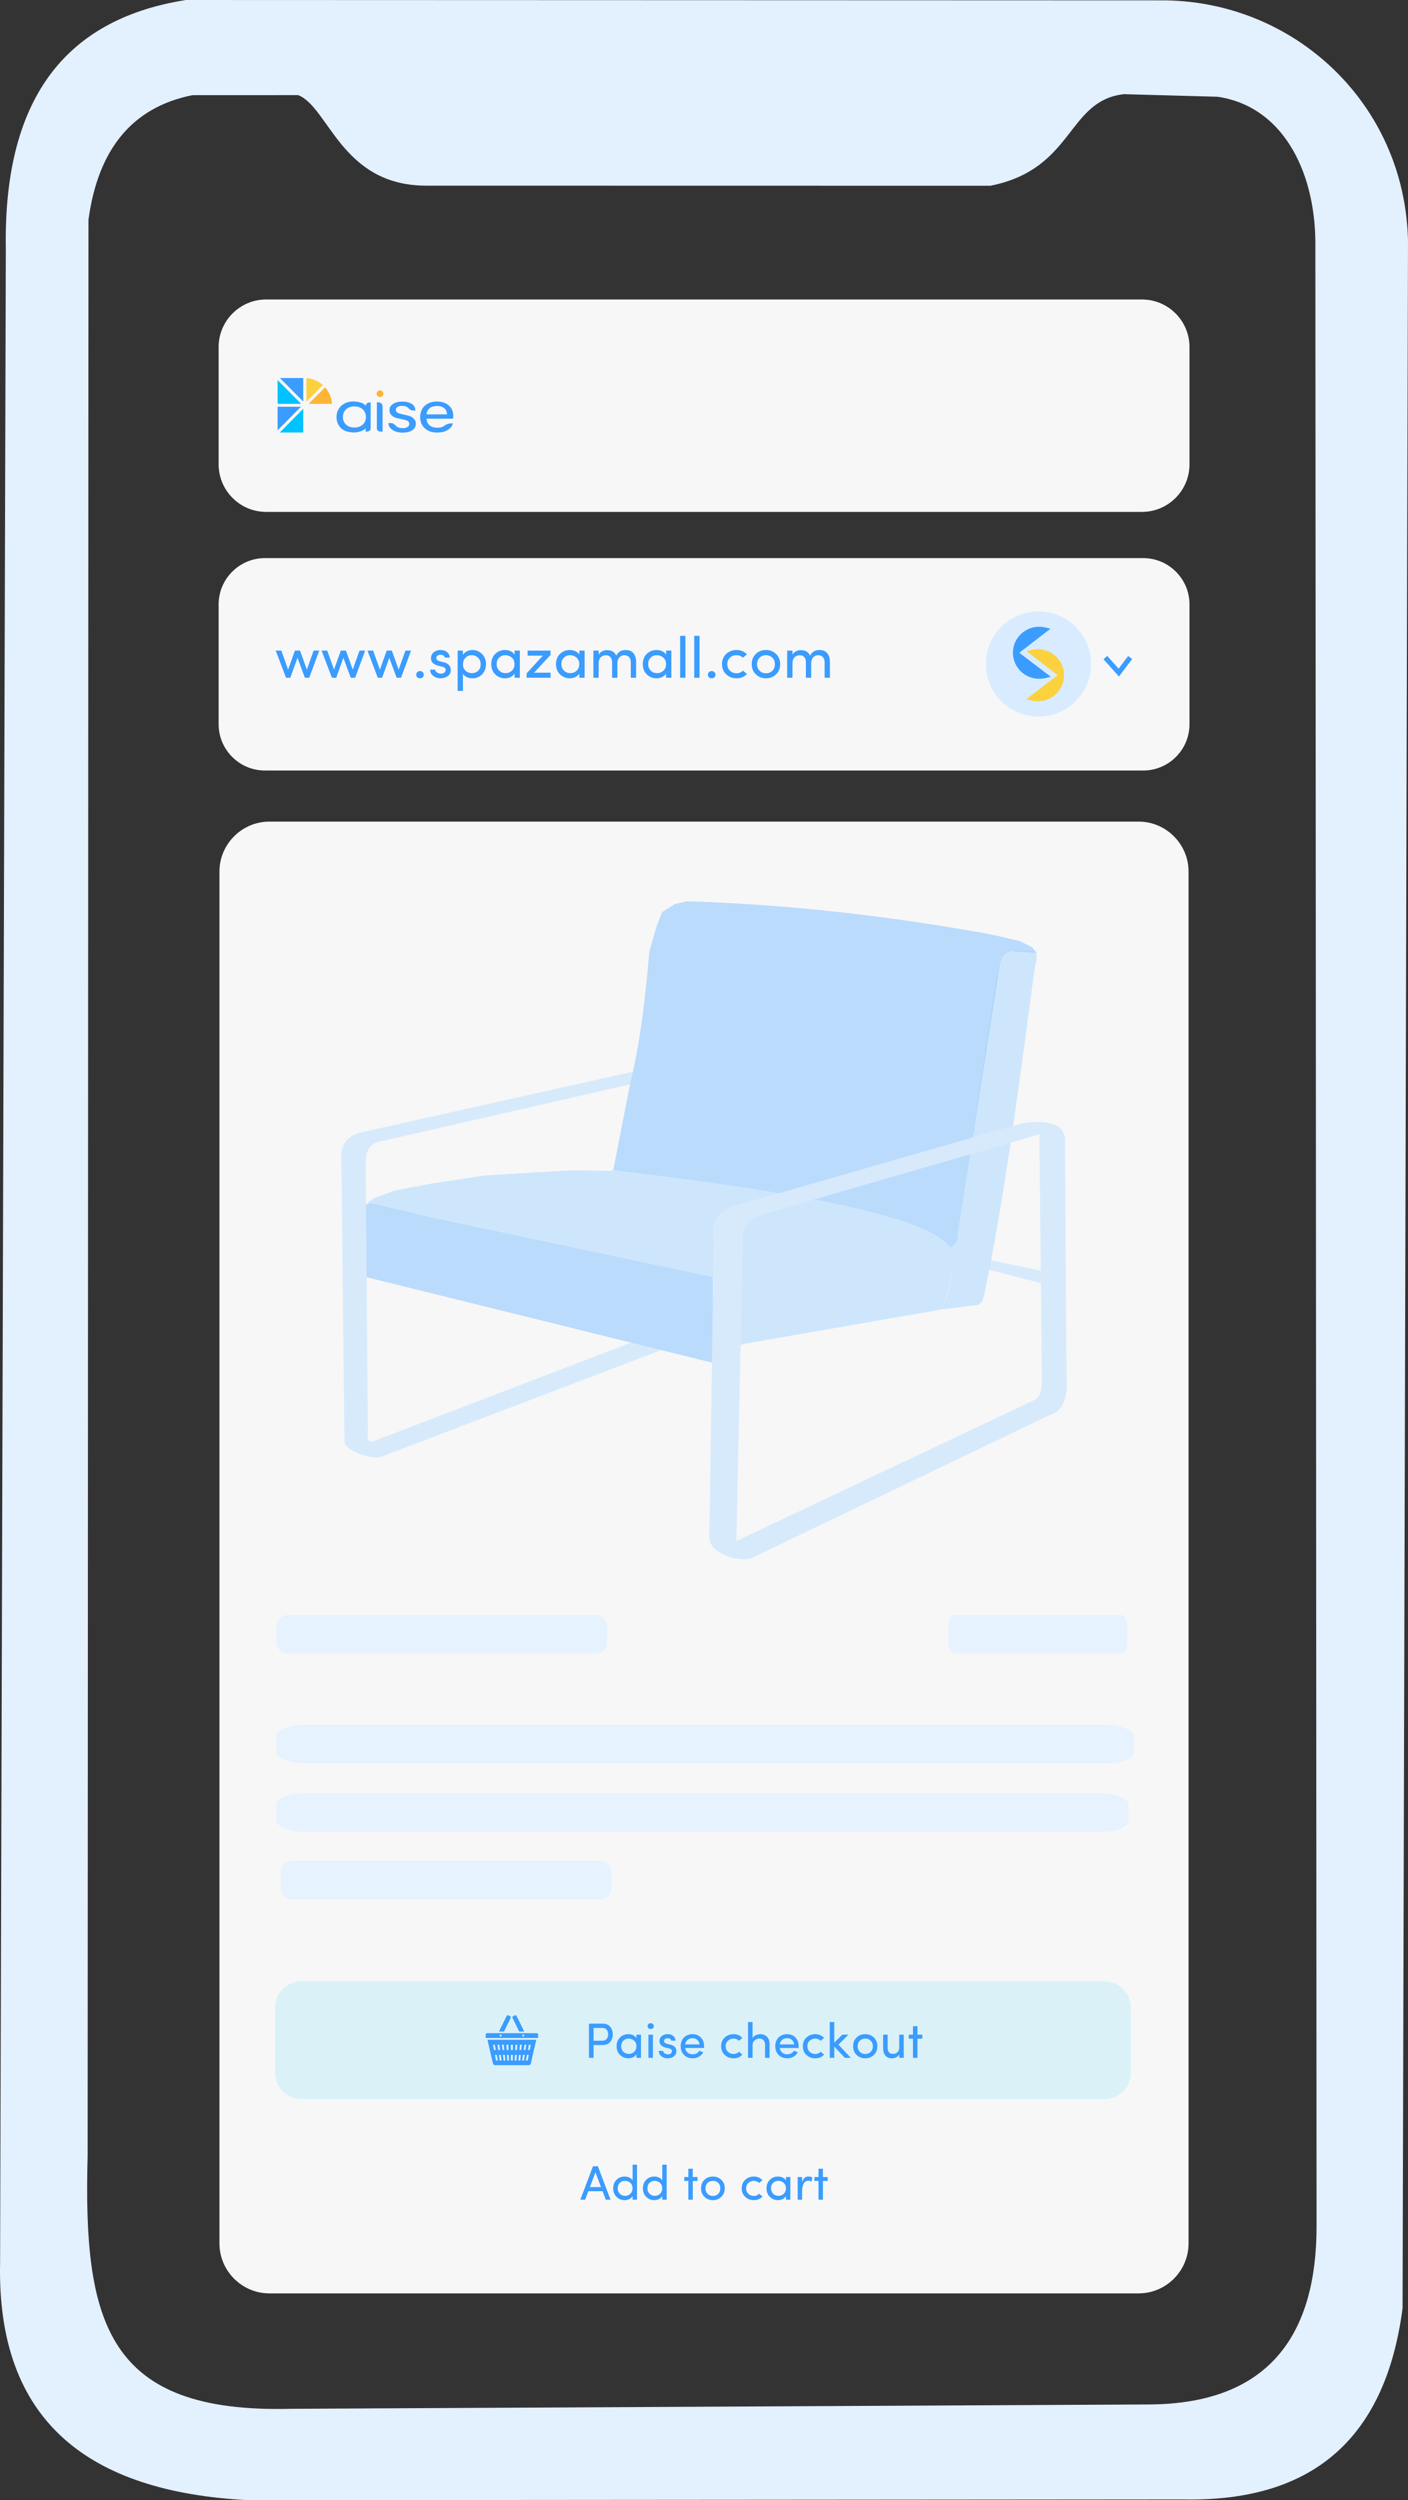 <?xml version="1.0" encoding="UTF-8"?>
<!DOCTYPE svg PUBLIC "-//W3C//DTD SVG 1.1//EN" "http://www.w3.org/Graphics/SVG/1.1/DTD/svg11.dtd">
<!-- Creator: CorelDRAW 2018 (64-Bit Evaluation Version) -->
<svg xmlns="http://www.w3.org/2000/svg" xml:space="preserve" width="112.679mm" height="200mm" version="1.1" style="shape-rendering:geometricPrecision; text-rendering:geometricPrecision; image-rendering:optimizeQuality; fill-rule:evenodd; clip-rule:evenodd"
viewBox="0 0 9391.21 16668.9"
 xmlns:xlink="http://www.w3.org/1999/xlink">
 <rect x="0" y="0" width="9391.21" height="16668.9" fill="#333333" stroke="none"/>
 <defs>
  <style type="text/css">
   <![CDATA[
    .fil12 {fill:#00C2FF}
    .fil7 {fill:#3B9CFF}
    .fil19 {fill:#E6F2FE}
    .fil9 {fill:#FBD13E}
    .fil13 {fill:#FEB434}
    .fil8 {fill:#3B9CFF;fill-rule:nonzero}
    .fil6 {fill:#3B9CFF;fill-rule:nonzero}
    .fil10 {fill:#FBD13E;fill-rule:nonzero}
    .fil11 {fill:#FEB434;fill-rule:nonzero}
    .fil17 {fill:#38D0FF;fill-opacity:0.149}
    .fil0 {fill:none; opacity: 0.96}
    .fil5 {fill:white;fill-opacity:0.96}
    .fil1 {fill:white;fill-opacity:0.96}
    .fil16 {fill:#95C9FF;fill-opacity:0.62}
    .fil15 {fill:#B4DCFF;fill-opacity:0.62}
    .fil14 {fill:#C4E1FF;fill-opacity:0.62}
    .fil2 {fill:#E5F2FF;fill-opacity:0.99}
    .fil18 {fill:#3B9CFF}
    .fil3 {fill:#D9ECFF}
    .fil4 {fill:#3B9CFF;fill-rule:nonzero}
   ]]>
  </style>
 </defs>
 <g id="Layer_x0020_1">
  <path class="fil0" d="M1905.69 862.02c-886.59,-52.69 -1030.17,220.2 -1061.78,893.69l6.79 12664.69c-10.22,875.79 213.92,1275.7 853.69,1323.19l5631.41 13.7c914.16,66.7 1232.56,-448.33 1210.41,-1295.78l0 -12614.93c-11.67,-795.54 -297.14,-1026.82 -1038.61,-1021.53l-645.52 634.78 -4277.25 17.43 -679.15 -615.23z"/>
  <path class="fil1" d="M1774.58 1996.7l5842.86 0c173.98,0 316.32,142.33 316.32,316.32l0 783.4c0,173.99 -142.34,316.32 -316.32,316.32l-5842.86 0c-173.98,0 -316.32,-142.33 -316.32,-316.32l0 -783.4c0,-173.99 142.34,-316.32 316.32,-316.32z"/>
  <path class="fil2" d="M7665.42 16030.47l-5726.1 29.08c-1224.45,30.51 -1385.1,-568.98 -1354.81,-1685.53l5.68 -12909.7c63.27,-464.28 287.42,-748.8 693.63,-829.87l705.09 -0.32c205.39,81.21 288.36,605.16 856.58,603.64l3760.84 0.68c561.13,-112.67 507.16,-566.89 889.95,-610.66l624.38 17.25c424.27,60.62 647.02,479.83 652.65,961.53l7.98 13235.66c0.43,716.13 -310.69,1184.15 -1115.87,1188.23zm-6425.54 -16030.47c-769.61,121.65 -1218.17,617.98 -1201.07,1657.45l-38.14 13425.6c-23.73,1062.29 592.56,1532.1 1658.21,1585.85l6230.44 -5.24c833.78,17.64 1348.03,-374.3 1465.68,-1274.53l36.2 -13783.02c-19,-920.17 -767.71,-1608.96 -1650.26,-1603.74l-6501.07 -2.38z"/>
  <path class="fil1" d="M1766.4 3720.96l5859.2 0c169.49,0 308.15,138.66 308.15,308.15l0 799.74c0,169.49 -138.66,308.15 -308.15,308.15l-5859.2 0c-169.48,0 -308.14,-138.66 -308.14,-308.15l0 -799.74c0,-169.49 138.66,-308.15 308.14,-308.15z"/>
  <path class="fil3" d="M6926.58 4075.89c193.79,0 350.89,157.1 350.89,350.89 0,193.78 -157.1,350.88 -350.89,350.88 -193.78,0 -350.88,-157.1 -350.88,-350.88 0,-193.79 157.1,-350.89 350.88,-350.89z"/>
  <path class="fil4" d="M2129.6 4337.43l-67.02 181.07 -29.15 0 -49.24 -132.99 -47.69 132.99 -28.76 0 -68.95 -181.07 37.67 0 45.24 126.73 45.5 -126.73 34.05 0 45.43 126.73 45.24 -126.73 37.67 0zm306.13 0l-67.02 181.07 -29.15 0 -49.24 -132.99 -47.7 132.99 -28.76 0 -68.95 -181.07 37.67 0 45.24 126.73 45.51 -126.73 34.05 0 45.43 126.73 45.24 -126.73 37.67 0zm306.12 0l-67.02 181.07 -29.15 0 -49.24 -132.99 -47.69 132.99 -28.76 0 -68.95 -181.07 37.67 0 45.24 126.73 45.5 -126.73 34.05 0 45.43 126.73 45.24 -126.73 37.67 0zm34.32 160.98c0,-6.79 2.45,-12.54 7.37,-17.32 4.91,-4.78 10.78,-7.18 17.77,-7.18 7.04,0 13.05,2.33 18.09,6.98 5.04,4.66 7.56,10.47 7.56,17.52 0,7.04 -2.58,12.79 -7.75,17.19 -5.18,4.53 -11.12,6.78 -17.9,6.78 -6.85,0 -12.74,-2.19 -17.77,-6.59 -4.92,-4.65 -7.37,-10.47 -7.37,-17.38zm118.77 -151.61c12.08,-8.85 26.7,-13.24 43.88,-13.24 17.13,0 31.35,4.39 42.52,13.18 11.25,8.79 17.64,21.33 19.14,37.61l-33.67 0c-1.03,-5.88 -4.13,-10.6 -9.31,-14.15 -5.68,-3.49 -11.95,-5.23 -18.94,-5.23 -6.91,0 -12.79,1.48 -17.58,4.46 -5.17,2.33 -8.4,6.4 -9.82,12.08 -1.36,5.68 -1.17,10.21 0.58,13.57 2.91,5.82 10.02,10.34 21.33,13.57l26.7 6.53c31.34,7.68 46.98,25.33 46.98,52.92 0,16.35 -6.79,29.54 -20.43,39.68 -13.76,9.76 -29.85,14.6 -48.27,14.6 -18.48,0 -34.5,-5.3 -48.14,-15.96 -13.64,-10.6 -20.55,-24.69 -20.81,-42.33l33.35 0c1.48,9.38 6.27,16.29 14.41,20.68 7.88,4.98 16.42,7.18 25.6,6.66 9.18,-0.52 16.29,-2.98 21.32,-7.37 5.04,-4.46 7.88,-9.82 8.53,-16.15 0.52,-6.33 -1.43,-11.38 -5.88,-15.19 -4.39,-3.82 -10.47,-6.59 -18.16,-8.34l-24.81 -5.75c-17.51,-4.72 -30.44,-11.63 -38.71,-20.87 -7.94,-9.57 -11.24,-21.52 -9.82,-35.93 1.36,-14.41 8.08,-26.05 20.03,-35.03zm210.04 37.87c-11.18,11.11 -16.8,25.91 -16.8,44.46 0,18.49 5.94,32.9 17.77,43.24 11.89,10.33 25.91,15.51 42.2,15.51 16.29,0 30.18,-5.43 41.62,-16.29 10.86,-10.79 16.29,-25.01 16.29,-42.66 0,-17.64 -5.68,-32.18 -17.06,-43.49 -11.44,-11.31 -25.53,-17.06 -42.14,-17.19 -16.67,-0.13 -30.63,5.37 -41.87,16.42zm-52.47 -47.24l35.28 0 0 28.5c5.95,-10.14 14.54,-17.96 25.92,-23.39 11.11,-6.01 23.52,-8.98 37.29,-8.98 25.26,0 46.66,8.78 64.1,26.43 17.52,17.44 26.24,40.2 26.24,68.18 0,27.99 -8.66,50.67 -26.04,68.12 -17.32,17.38 -38.78,26.1 -64.3,26.1 -13.77,0 -26.37,-2.71 -37.87,-8.14 -11.44,-5.43 -19.9,-13.05 -25.34,-22.74l0 115.03 -35.28 0 0 -269.09zm361.7 134.16c11.63,-10.86 17.45,-25.46 17.45,-43.88 0,-18.42 -6.08,-32.96 -18.16,-43.56 -12.15,-10.6 -26.43,-15.96 -42.85,-16.09 -16.48,0 -30.25,5.49 -41.36,16.48 -11.12,10.86 -16.68,25.08 -16.68,42.78 0,17.64 5.69,32.19 17.06,43.5 11.38,11.37 25.4,17.06 42.07,17.06 16.67,0 30.83,-5.43 42.46,-16.29zm53.12 46.91l-35.29 0 0 -27.79c-5.68,9.5 -14.28,17.13 -25.79,22.94 -11.5,5.82 -24.04,8.73 -37.74,8.73 -25.07,0 -46.85,-8.78 -65.27,-26.36 -17.77,-17.52 -26.69,-40.26 -26.69,-68.12 0,-27.92 8.78,-50.6 26.3,-67.98 17.58,-17.44 39.49,-26.24 65.73,-26.36 13.12,0 25.79,2.71 37.87,8.14 11.88,5.94 20.42,13.57 25.59,22.94l0 -27.2 35.29 0 0 181.07zm51.57 -181.07l153.16 0 0 29.01 -109.8 118.32 109.8 0 0 33.74 -159.43 0 0 -29.21 107.73 -118.13 -101.46 0 0 -33.73zm327.19 134.16c11.63,-10.86 17.45,-25.46 17.45,-43.88 0,-18.42 -6.08,-32.96 -18.16,-43.56 -12.15,-10.6 -26.43,-15.96 -42.85,-16.09 -16.48,0 -30.25,5.49 -41.36,16.48 -11.12,10.86 -16.68,25.08 -16.68,42.78 0,17.64 5.69,32.19 17.06,43.5 11.38,11.37 25.4,17.06 42.07,17.06 16.67,0 30.83,-5.43 42.46,-16.29zm53.12 46.91l-35.29 0 0 -27.79c-5.68,9.5 -14.28,17.13 -25.79,22.94 -11.5,5.82 -24.04,8.73 -37.74,8.73 -25.07,0 -46.85,-8.78 -65.27,-26.36 -17.77,-17.52 -26.69,-40.26 -26.69,-68.12 0,-27.92 8.78,-50.6 26.3,-67.98 17.58,-17.44 39.49,-26.24 65.73,-26.36 13.12,0 25.79,2.71 37.87,8.14 11.88,5.94 20.42,13.57 25.59,22.94l0 -27.2 35.29 0 0 181.07zm218.62 -97.39l0 97.39 -35.29 0 0 -102.5c0,-14.99 -3.62,-26.55 -10.79,-34.76 -6.91,-8.53 -17.06,-12.79 -30.3,-12.79 -13.12,0 -24.49,4.46 -34.06,13.38 -9.63,8.92 -14.41,22.04 -14.41,39.29l0 97.39 -35.28 0 0 -181.07 35.28 0 0 27.53c4.2,-8.66 11.05,-15.77 20.69,-21.26 10.08,-5.49 19.25,-8.47 27.46,-8.98 34.83,-2.13 57.9,10.08 69.15,36.58 12.6,-25.14 33.4,-37.74 62.55,-37.74 22.69,0 39.94,6.98 51.7,21 12.08,13.76 18.16,33.54 18.16,59.26l0 104.69 -35.28 0 0 -102.11c0,-14.74 -3.68,-26.43 -10.99,-35.15 -7.88,-8.53 -18.54,-12.86 -31.92,-12.99 -13.31,-0.13 -24.43,4.66 -33.21,14.35 -8.86,9.69 -13.32,22.49 -13.44,38.51zm307.02 50.47c11.63,-10.86 17.45,-25.46 17.45,-43.88 0,-18.42 -6.08,-32.96 -18.16,-43.56 -12.15,-10.6 -26.43,-15.96 -42.85,-16.09 -16.48,0 -30.25,5.49 -41.36,16.48 -11.12,10.86 -16.68,25.08 -16.68,42.78 0,17.64 5.69,32.19 17.06,43.5 11.38,11.37 25.4,17.06 42.07,17.06 16.67,0 30.83,-5.43 42.46,-16.29zm53.12 46.91l-35.29 0 0 -27.79c-5.68,9.5 -14.28,17.13 -25.79,22.94 -11.5,5.82 -24.04,8.73 -37.74,8.73 -25.07,0 -46.85,-8.78 -65.27,-26.36 -17.77,-17.52 -26.69,-40.26 -26.69,-68.12 0,-27.92 8.78,-50.6 26.3,-67.98 17.58,-17.44 39.49,-26.24 65.73,-26.36 13.12,0 25.79,2.71 37.87,8.14 11.88,5.94 20.42,13.57 25.59,22.94l0 -27.2 35.29 0 0 181.07zm58.48 0l0 -279.56 35.28 0 0 279.56 -35.28 0zm94.1 0l0 -279.56 35.28 0 0 279.56 -35.28 0zm91 -20.09c0,-6.79 2.45,-12.54 7.37,-17.32 4.91,-4.78 10.78,-7.18 17.77,-7.18 7.04,0 13.05,2.33 18.09,6.98 5.04,4.66 7.56,10.47 7.56,17.52 0,7.04 -2.58,12.79 -7.75,17.19 -5.18,4.53 -11.12,6.78 -17.9,6.78 -6.85,0 -12.74,-2.19 -17.77,-6.59 -4.92,-4.65 -7.37,-10.47 -7.37,-17.38zm191.48 -164.86c27.91,0 50.79,9.75 68.69,29.2l-26.89 22.36c-11.31,-11.38 -25.52,-17.06 -42.58,-17.06 -17,0 -31.48,5.49 -43.36,16.54 -11.96,10.86 -17.97,25.27 -17.97,43.3 0,17.97 6.08,32.57 18.16,43.81 12.15,11.31 26.63,16.94 43.56,16.94 17.06,0 31.15,-5.95 42.2,-17.84l27.27 22.49c-18.03,19.39 -40.84,29.08 -68.3,29.08 -27.54,0 -50.8,-8.73 -69.8,-26.17 -18.93,-17.71 -28.36,-40.46 -28.36,-68.31 0,-27.85 9.3,-50.53 27.85,-67.98 18.62,-17.44 41.75,-26.24 69.54,-26.36zm238.32 138.35c11.31,-11.11 17,-25.72 17,-43.81 0,-18.15 -5.69,-32.63 -17,-43.49 -11.3,-10.92 -25.4,-16.41 -42.26,-16.54 -16.8,0 -30.95,5.43 -42.39,16.35 -11.57,10.98 -17.39,25.46 -17.39,43.49 0,17.97 5.68,32.57 16.99,43.81 11.31,11.31 25.46,16.94 42.46,16.94 17.06,0 31.28,-5.56 42.58,-16.74zm-42.39 50.47c-26.37,0 -48.72,-8.73 -67.21,-26.17 -18.49,-17.45 -27.72,-40.2 -27.72,-68.31 0,-28.11 9.11,-50.92 27.27,-68.37 18.15,-17.45 40.58,-26.11 67.33,-25.98 26.89,0 49.37,8.72 67.53,26.17 18.29,17.58 27.46,40.32 27.46,68.18 0,27.85 -9.18,50.54 -27.53,68.12 -18.35,17.58 -40.78,26.36 -67.14,26.36zm301.6 -101.26l0 97.39 -35.29 0 0 -102.5c0,-14.99 -3.62,-26.55 -10.79,-34.76 -6.91,-8.53 -17.06,-12.79 -30.3,-12.79 -13.12,0 -24.49,4.46 -34.06,13.38 -9.63,8.92 -14.41,22.04 -14.41,39.29l0 97.39 -35.28 0 0 -181.07 35.28 0 0 27.53c4.2,-8.66 11.05,-15.77 20.69,-21.26 10.08,-5.49 19.25,-8.47 27.46,-8.98 34.83,-2.13 57.9,10.08 69.15,36.58 12.6,-25.14 33.4,-37.74 62.55,-37.74 22.69,0 39.94,6.98 51.7,21 12.08,13.76 18.16,33.54 18.16,59.26l0 104.69 -35.28 0 0 -102.11c0,-14.74 -3.68,-26.43 -10.99,-35.15 -7.88,-8.53 -18.54,-12.86 -31.92,-12.99 -13.31,-0.13 -24.43,4.66 -33.21,14.35 -8.86,9.69 -13.32,22.49 -13.44,38.51z"/>
  <path class="fil5" d="M1796.87 5477.62l5797.45 0c183.27,0 333.21,149.95 333.21,333.2l0 9146c0,183.26 -149.95,333.19 -333.21,333.19l-5797.45 0c-183.24,0 -333.19,-149.93 -333.19,-333.19l0 -9146c0,-183.26 149.95,-333.2 333.19,-333.2z"/>
  <g>
   <path class="fil6" d="M7449.69 4495.16l-89.54 -99.96 24.84 -22.24 89.54 99.96 0.88 21.18 -25.71 1.06zm25.71 -1.06l-12.21 16.14 -13.5 -15.08 25.71 -1.06zm76.02 -100.48l-76.02 100.48 -26.59 -20.12 76.02 -100.48 26.59 20.12z"/>
  </g>
  <g>
   <path class="fil7" d="M6790.27 4351.96l206.79 157.4 -22.19 5.51c-59.67,14.81 -121.81,-1.2 -165.17,-45.2 -31.05,-31.5 -48.23,-73.4 -48.41,-117.62 -0.44,-110.62 105.17,-189.55 211.54,-163.43l22.1 5.43 -204.66 157.9z"/>
   <path id="1" class="fil8" d="M6993.98 4513.41l-206.79 -157.4 6.17 -8.1 206.79 157.4 -1.86 8.99 -4.31 -0.89zm6.17 -8.1l8.45 6.43 -10.31 2.56 1.86 -8.99zm-26.5 4.62l22.19 -5.51 2.45 9.88 -22.19 5.51 -2.45 -9.88zm-167.57 -36.68l7.25 -7.15 0 0 4 3.93 4.09 3.76 4.21 3.61 4.29 3.44 4.38 3.28 4.47 3.12 4.56 2.96 4.64 2.78 4.71 2.64 4.78 2.46 4.86 2.31 4.91 2.13 4.99 1.97 5.03 1.82 5.09 1.63 5.15 1.48 5.19 1.31 5.23 1.14 5.27 0.98 5.3 0.8 5.35 0.63 5.37 0.47 5.4 0.29 5.42 0.13 5.43 -0.05 5.45 -0.22 5.45 -0.4 5.46 -0.56 5.47 -0.73 5.46 -0.92 5.45 -1.08 5.45 -1.27 2.45 9.88 -5.75 1.33 -5.77 1.15 -5.78 0.97 -5.78 0.78 -5.78 0.59 -5.77 0.42 -5.77 0.23 -5.76 0.05 -5.73 -0.13 -5.72 -0.31 -5.68 -0.5 -5.67 -0.67 -5.63 -0.85 -5.6 -1.04 -5.55 -1.21 -5.51 -1.39 -5.47 -1.56 -5.41 -1.75 -5.35 -1.92 -5.29 -2.1 -5.23 -2.27 -5.16 -2.44 -5.08 -2.63 -5.01 -2.79 -4.93 -2.97 -4.84 -3.14 -4.75 -3.32 -4.65 -3.48 -4.56 -3.66 -4.46 -3.83 -4.36 -3.99 -4.23 -4.16 0 0zm-49.87 -121.17l10.18 -0.03 0 0 0.07 4.02 0.16 3.99 0.25 3.99 0.36 3.96 0.44 3.95 0.54 3.92 0.63 3.91 0.73 3.89 0.82 3.85 0.91 3.83 1 3.79 1.09 3.78 1.18 3.74 1.28 3.71 1.36 3.68 1.44 3.65 1.53 3.61 1.63 3.56 1.71 3.53 1.79 3.49 1.88 3.45 1.97 3.4 2.05 3.37 2.13 3.31 2.21 3.27 2.31 3.22 2.38 3.17 2.46 3.11 2.55 3.07 2.62 3.01 2.71 2.95 2.78 2.89 -7.25 7.15 -2.95 -3.08 -2.88 -3.13 -2.78 -3.19 -2.7 -3.25 -2.63 -3.31 -2.53 -3.37 -2.44 -3.42 -2.36 -3.47 -2.27 -3.53 -2.17 -3.57 -2.1 -3.62 -1.99 -3.67 -1.91 -3.71 -1.81 -3.75 -1.73 -3.79 -1.63 -3.84 -1.54 -3.87 -1.44 -3.91 -1.34 -3.94 -1.26 -3.98 -1.16 -4.01 -1.07 -4.04 -0.96 -4.07 -0.87 -4.1 -0.78 -4.13 -0.67 -4.14 -0.58 -4.17 -0.48 -4.2 -0.38 -4.21 -0.27 -4.23 -0.18 -4.24 -0.07 -4.27 0 0zm217.85 -168.39l-2.43 9.88 0 0 -9.68 -2.08 -9.65 -1.5 -9.61 -0.92 -9.54 -0.38 -9.46 0.18 -9.38 0.71 -9.25 1.23 -9.11 1.73 -8.96 2.23 -8.79 2.71 -8.61 3.18 -8.38 3.63 -8.16 4.08 -7.92 4.5 -7.65 4.92 -7.36 5.32 -7.06 5.7 -6.73 6.08 -6.39 6.44 -6.03 6.78 -5.65 7.13 -5.25 7.44 -4.83 7.75 -4.41 8.05 -3.94 8.33 -3.48 8.6 -2.98 8.86 -2.48 9.11 -1.95 9.33 -1.41 9.57 -0.84 9.77 -0.26 9.98 -10.18 0.03 0.28 -10.58 0.89 -10.38 1.49 -10.17 2.08 -9.93 2.63 -9.69 3.18 -9.43 3.7 -9.15 4.21 -8.87 4.68 -8.57 5.15 -8.25 5.58 -7.91 6 -7.58 6.42 -7.2 6.78 -6.84 7.15 -6.46 7.49 -6.05 7.81 -5.63 8.12 -5.22 8.38 -4.77 8.66 -4.33 8.9 -3.84 9.13 -3.38 9.33 -2.88 9.51 -2.37 9.68 -1.83 9.82 -1.32 9.94 -0.74 10.04 -0.2 10.13 0.39 10.19 0.98 10.23 1.58 10.26 2.21 0 0zm19.67 15.31l-22.1 -5.43 2.43 -9.88 22.1 5.43 1.89 8.98 -4.33 0.91zm2.43 -9.88l10.26 2.52 -8.37 6.46 -1.89 -8.98zm-208.99 158.81l204.66 -157.9 6.22 8.07 -204.66 157.9 -6.19 0.02 -0.03 -8.08zm0.03 8.08l-5.28 -4.03 5.26 -4.06 0.03 8.08z"/>
  </g>
  <g>
   <path class="fil9" d="M7062.89 4501.63l-204.66 -157.9 22.1 -5.43c106.36,-26.13 211.98,52.81 211.54,163.43 -0.18,44.21 -17.37,86.13 -48.41,117.62 -43.37,44 -105.51,60 -165.17,45.2l-22.19 -5.51 206.79 -157.4z"/>
   <path id="1" class="fil10" d="M6861.34 4339.69l204.66 157.9 -6.22 8.07 -204.66 -157.9 1.89 -8.98 4.33 0.91zm-6.22 8.07l-8.37 -6.46 10.26 -2.52 -1.89 8.98zm26.43 -4.52l-22.1 5.43 -2.43 -9.88 22.1 -5.43 2.43 9.88zm215.41 158.5l-10.18 -0.03 0 0 -0.26 -9.98 -0.84 -9.77 -1.41 -9.57 -1.95 -9.33 -2.48 -9.11 -2.98 -8.86 -3.48 -8.6 -3.94 -8.33 -4.41 -8.05 -4.83 -7.75 -5.25 -7.44 -5.65 -7.13 -6.03 -6.79 -6.39 -6.43 -6.73 -6.08 -7.06 -5.72 -7.36 -5.31 -7.65 -4.91 -7.92 -4.51 -8.16 -4.07 -8.38 -3.63 -8.61 -3.18 -8.79 -2.71 -8.96 -2.23 -9.11 -1.74 -9.25 -1.23 -9.38 -0.72 -9.46 -0.18 -9.54 0.37 -9.61 0.93 -9.65 1.5 -9.68 2.08 -2.43 -9.88 10.26 -2.21 10.23 -1.58 10.19 -0.99 10.13 -0.38 10.04 0.19 9.94 0.75 9.82 1.31 9.68 1.84 9.51 2.36 9.33 2.88 9.13 3.38 8.9 3.85 8.66 4.32 8.38 4.78 8.12 5.21 7.81 5.64 7.49 6.05 7.15 6.46 6.78 6.83 6.42 7.21 6 7.58 5.58 7.91 5.15 8.25 4.68 8.57 4.21 8.87 3.7 9.15 3.18 9.43 2.63 9.69 2.08 9.93 1.49 10.17 0.89 10.38 0.28 10.58 0 0zm-49.87 121.17l-7.25 -7.15 0 0 2.78 -2.89 2.71 -2.95 2.62 -3.01 2.55 -3.06 2.46 -3.12 2.38 -3.17 2.3 -3.22 2.22 -3.27 2.13 -3.31 2.06 -3.37 1.96 -3.4 1.88 -3.45 1.79 -3.48 1.71 -3.53 1.63 -3.58 1.53 -3.6 1.44 -3.65 1.36 -3.68 1.27 -3.72 1.18 -3.74 1.09 -3.78 1 -3.79 0.91 -3.83 0.82 -3.86 0.73 -3.88 0.63 -3.9 0.54 -3.93 0.44 -3.94 0.36 -3.97 0.25 -3.99 0.16 -3.99 0.07 -4.02 10.18 0.03 -0.07 4.27 -0.18 4.24 -0.27 4.23 -0.38 4.22 -0.48 4.19 -0.58 4.17 -0.67 4.15 -0.78 4.13 -0.87 4.09 -0.96 4.07 -1.07 4.04 -1.16 4.01 -1.25 3.98 -1.35 3.95 -1.44 3.91 -1.54 3.87 -1.63 3.83 -1.73 3.79 -1.81 3.76 -1.91 3.7 -2 3.67 -2.09 3.62 -2.18 3.57 -2.26 3.53 -2.37 3.47 -2.43 3.42 -2.53 3.37 -2.63 3.32 -2.7 3.24 -2.78 3.19 -2.88 3.13 -2.95 3.08 0 0zm-170.02 46.56l2.45 -9.88 0 0 5.45 1.27 5.45 1.08 5.46 0.91 5.46 0.73 5.46 0.57 5.46 0.39 5.45 0.22 5.43 0.05 5.41 -0.13 5.39 -0.3 5.38 -0.46 5.33 -0.63 5.31 -0.81 5.28 -0.97 5.23 -1.14 5.19 -1.31 5.14 -1.48 5.09 -1.63 5.04 -1.82 4.98 -1.97 4.92 -2.13 4.85 -2.31 4.78 -2.46 4.72 -2.64 4.63 -2.78 4.56 -2.96 4.47 -3.12 4.39 -3.28 4.29 -3.44 4.2 -3.61 4.11 -3.76 3.99 -3.93 7.25 7.15 -4.24 4.16 -4.36 3.99 -4.45 3.83 -4.56 3.66 -4.66 3.48 -4.75 3.32 -4.84 3.14 -4.92 2.97 -5.02 2.79 -5.08 2.63 -5.15 2.44 -5.23 2.27 -5.28 2.1 -5.36 1.92 -5.41 1.75 -5.46 1.56 -5.51 1.39 -5.57 1.21 -5.59 1.03 -5.63 0.86 -5.67 0.67 -5.69 0.49 -5.71 0.32 -5.74 0.13 -5.75 -0.05 -5.77 -0.23 -5.78 -0.41 -5.78 -0.6 -5.78 -0.78 -5.78 -0.96 -5.77 -1.15 -5.75 -1.33 0 0zm-19.74 -15.39l22.19 5.51 -2.45 9.88 -22.19 -5.51 -1.86 -8.99 4.31 -0.89zm-2.45 9.88l-10.31 -2.56 8.45 -6.43 1.86 8.99zm211.1 -158.3l-206.79 157.4 -6.17 -8.1 206.79 -157.4 6.19 0.02 -0.03 8.08zm0.03 -8.08l5.26 4.06 -5.28 4.03 0.03 -8.08z"/>
  </g>
  <path class="fil8" d="M3023 2769.42c0,8.53 -0.33,15.79 -0.99,21.77l-176.89 0c0.33,18.79 6.93,33.51 19.82,44.19 12.89,10.67 30.23,16 52.03,16 15.19,0 28.14,-2.05 38.15,-7.47 17.47,-9.45 24.4,-22.39 65.41,-21.56 -3.97,18.22 -15.53,33.02 -34.69,44.41 -19.15,11.38 -42.11,17.07 -68.87,17.07 -35.01,0 -62.85,-9.32 -83.49,-27.96 -20.64,-18.64 -30.97,-43.9 -30.97,-75.78 0,-20.49 4.63,-38.56 13.88,-54.22 9.25,-15.65 22.38,-27.75 39.39,-36.29 17.01,-8.53 36.75,-12.8 59.21,-12.8 21.14,0 39.89,3.91 56.24,11.74 16.35,7.83 29.07,18.78 38.16,32.86 9.08,14.09 13.63,30.1 13.63,48.03zm-42.11 -6.83c0,-17.36 -5.87,-31.02 -17.59,-40.98 -11.73,-9.96 -28,-14.94 -48.81,-14.94 -20.48,0 -36.91,5.13 -49.3,15.37 -12.39,10.25 -19.08,23.77 -20.07,40.56l135.77 0z"/>
  <path class="fil8" d="M2685.23 2884.35c-18.18,0 -34.45,-2.78 -48.81,-8.33 -14.37,-5.54 -25.6,-13.23 -33.69,-23.04 -8.1,-9.82 -12.14,-20.71 -12.14,-32.66 38.64,-0.81 33.76,6.09 57.47,24.54 9.31,7.25 23.13,9.61 39.65,9.61 12.88,0 23.12,-2.57 30.71,-7.68 7.6,-5.13 11.4,-11.95 11.4,-20.49 0,-7.11 -2.48,-12.88 -7.43,-17.29 -4.95,-4.42 -13.88,-8.04 -26.75,-10.88l-46.58 -10.25c-16.84,-3.98 -29.64,-10.6 -38.4,-19.85 -8.75,-9.24 -13.14,-20.7 -13.14,-34.36 0,-16.51 8.01,-30.03 24.04,-40.56 16.02,-10.53 36.41,-15.79 61.19,-15.79 27.09,0 48.47,5.27 64.17,15.79 15.69,10.53 23.54,25.05 23.54,43.54 -38.56,2.33 -36.54,-9.74 -54.51,-22.41 -8.13,-5.73 -19.82,-8.32 -34.68,-8.32 -12.23,0 -22.13,2.35 -29.73,7.04 -7.6,4.69 -11.4,11.03 -11.4,18.99 0,6.55 2.57,12.03 7.68,16.44 5.12,4.42 13.63,8.04 25.52,10.88l47.06 11.1c16.85,3.98 29.9,10.68 39.15,20.06 9.24,9.39 13.88,20.93 13.88,34.58 0,18.5 -7.93,33.02 -23.79,43.55 -15.86,10.53 -37.33,15.79 -64.41,15.79z"/>
  <path class="fil8" d="M2513.94 2681.78l-0.55 174.13c1.09,17.95 15.19,21.98 38.41,22.39l0 -169.61c-1.35,-20.77 -16.24,-27.37 -37.86,-26.91z"/>
  <path class="fil11" d="M2534.36 2646.85c-6.34,0 -11.63,-2.1 -15.86,-6.3 -4.23,-4.19 -6.34,-9.44 -6.34,-15.74 0,-6.29 2.12,-11.59 6.34,-15.89 4.23,-4.3 9.52,-6.46 15.86,-6.46 6.33,0 11.62,2.16 15.85,6.46 4.23,4.3 6.34,9.6 6.34,15.89 0,6.3 -2.12,11.55 -6.34,15.74 -4.23,4.2 -9.52,6.3 -15.85,6.3z"/>
  <path class="fil8" d="M2357.46 2883.42c-23.38,-1.88 -43.76,-4.48 -60.94,-13.44 -17.18,-8.97 -30.15,-21.28 -38.9,-36.93 -8.76,-15.65 -13.13,-33.3 -13.13,-52.94 0,-19.34 4.63,-36.92 13.87,-52.72 9.25,-15.8 22.47,-28.25 39.64,-37.35 17.18,-9.11 37.34,-14.25 60.45,-13.66 22.82,0.58 72.13,7.8 80.27,30.8 2.38,-18.92 14.89,-25.23 33.52,-23.94l0 172.04c-0.94,16.64 -13.93,22.74 -33.52,23.03l0 -23.5c-12.81,20.67 -64.13,30 -81.26,28.62zm5.94 -33.3c24.12,0 43.03,-6.69 56.74,-20.06 13.71,-13.38 20.56,-30.03 20.56,-49.96 0,-19.92 -6.85,-36.64 -20.56,-50.16 -13.71,-13.52 -32.62,-20.28 -56.74,-20.28 -23.12,0 -41.61,6.62 -55.49,19.85 -13.88,13.24 -20.81,30.1 -20.81,50.58 0,20.49 6.93,37.29 20.81,50.38 13.88,13.09 32.37,19.64 55.49,19.64z"/>
  <polygon class="fil12" points="2022.61,2725.32 2022.61,2883.55 1865.73,2883.55 "/>
  <polygon class="fil7" points="1851.46,2711.69 2007.32,2711.69 1851.46,2868.89 "/>
  <polygon class="fil12" points="2008.75,2692.26 1851.46,2692.26 1851.46,2533.61 "/>
  <polygon class="fil7" points="1867.16,2520.38 2022.61,2520.38 2022.61,2677.17 "/>
  <path class="fil13" d="M2168.31 2581.96c26.39,29.69 43.39,68.03 46.31,110.29l-155.67 0 109.36 -110.29z"/>
  <path class="fil9" d="M2153.9 2567.43l-109.96 110.91 0 -157.54c42.12,2.8 80.37,19.94 109.96,46.63z"/>
  <g>
   <path class="fil14" d="M4221.48 7144.61l-19.44 85.31 -1686.3 385.09c-48.65,16.86 -74.71,58.96 -76.49,128.18l14.46 1812.03c-8.19,52.9 11.63,64.95 51.68,47.55l1703.57 -651.59 201.53 49.81 -1862.72 709.26c-45.46,25.91 -237.09,-28.67 -250.16,-93.04l-20.68 -1899.9c-3.32,-91.22 42.6,-145.15 130.24,-167.46l1814.31 -405.27z"/>
   <polygon class="fil14" points="6604.21,8400.51 6941.84,8471.83 6942.7,8554.57 6598.38,8465.92 "/>
   <path class="fil14" d="M6821.92 7487.83l-1871.98 538.55c-148.82,30.72 -212.98,108.47 -188.13,235.67l-31.01 1990.86c4.51,114.36 222.2,169.57 291.5,130.24l1974.31 -946.83c77.91,-20.97 108.86,-85.14 117.84,-169.52l-11.38 -1682.84c-12.82,-85.09 -100.19,-121.28 -281.15,-96.12zm110.58 74.42l-1867.86 539.59c-80.05,33.6 -118.77,90.43 -110.61,173.65l-42.38 1998.1 1981.02 -936.51c41.26,-15.39 54.22,-61.09 56.85,-117.84l-17.03 -1656.99z"/>
   <path class="fil15" d="M6526.81 8699.59l-245.97 30.5c63.03,-127.12 75.04,-267.13 53.76,-415.53 29.7,-0.39 46.06,-22.54 49.56,-65.66l84.03 -552.53 272.67 -78.77c-54.47,365.2 -111.72,707.44 -174.26,1006.01l-14.48 54.79 -25.31 21.19zm-41.63 -1114.89l161.53 -1062.04 30.5 -125.59 22.74 -31.01 27.4 -22.22 37.72 -5.17 48.59 0.52 53.75 4.13 33.08 0 13.44 8.78 -0.52 45.48 -15.5 80.11c-46.06,349.76 -92.34,697.63 -140.64,1028.74l-272.08 78.27z"/>
   <path class="fil16" d="M6913.92 6352.1l-29.5 -37.2 -80.63 -39.27 -99.24 -24.81 -126.11 -26.88c-665,-119.42 -1330,-194.8 -1995,-215l-82.69 18.61 -84.76 53.75 -37.21 97.16 -47.55 163.32c-26.83,308.19 -60.62,608.45 -126.12,872.43l-114.62 586.62c416.24,49.29 789.05,100.61 1106.31,154.52l1291.5 -371.55 180.87 -1153.68c11.58,-53.63 39.11,-80.11 77.03,-88.87l167.71 10.85zm-1486.25 1644.85c503.12,96.49 827.24,201.34 906.93,317.61 34.16,-2.01 53.12,-31.34 53.8,-93.53l82.37 -525.4 -1043.1 301.32z"/>
   <path class="fil15" d="M2446.96 8023.09l44.43 -33.1 144.71 -53.75 254.28 -47.56 345.25 -51.68 334.91 -20.68 256.35 -14.47 239.82 4.13 47.55 -10.33c391.44,51.32 761.46,103.91 1083.59,159.39l-247.92 71.33c-148.82,30.72 -212.98,108.47 -188.13,235.67l-3.92 251.66 -2.73 0.37 -2308.19 -490.98zm2981.08 -26.24c492,94.5 834.44,197.98 906.55,317.71 24.85,149.92 4.09,287.67 -53.76,415.53l-1329.31 231.54 -12.21 7.83 14.72 -693.98c-8.17,-83.22 30.55,-140.05 110.61,-173.65l363.4 -104.98z"/>
   <polygon class="fil16" points="2444.9,8515.12 2441.54,8030.29 2469.71,8023.09 2875.93,8115.08 4755.15,8514.07 4754.33,8741.65 4748.98,9084.68 "/>
  </g>
  <path class="fil17" d="M2010.54 13209.4l5356.25 0c96.44,0 175.36,78.91 175.36,175.36l0 434.32c0,96.45 -78.92,175.36 -175.36,175.36l-5356.25 0c-96.45,0 -175.36,-78.91 -175.36,-175.36l0 -434.32c0,-96.45 78.9,-175.36 175.36,-175.36z"/>
  <g>
   <g>
    <path class="fil18" d="M3420 13700.39c1.23,0.13 0.72,6.35 0.72,8.52 0,5.36 0.42,26.31 -0.3,28.56 -0.82,0.28 -11.12,0.88 -12.22,-0.11 -0.08,-0.08 -0.18,-0.33 -0.21,-0.27 -0.35,0.9 -0.46,-3.74 -0.46,-3.9 0.03,-7.01 -0.42,-29.45 0.26,-33.02 1.18,-0.47 10.93,-1.18 12.21,0.22zm25.84 10.93c0.66,1.97 -0.22,24.18 -0.91,25.53 -0.8,0.98 -10.47,0.49 -11.63,0.44 -1.11,-5.76 0.96,-18.5 0.78,-25.03 -0.02,-3.41 -0.18,-9.11 0.69,-11.89l11.93 -0.28c0.39,2.04 0.22,3.88 0.1,5.92 -0.18,2.97 -0.13,4.07 -0.97,5.32zm-52.39 -10.78l1.74 36.55c-2.61,0.2 -10.06,0.53 -12.31,-0.33 -0.08,-2.61 -1.78,-35.31 -1.33,-36 0.73,-1.13 10.98,-0.66 11.89,-0.23zm101.78 36.34c-0.88,1.22 0.08,0.57 -1.23,0.93l-11.52 -0.04c-0.45,-1.75 -0.53,-2.68 0.75,-4.33 -0.08,-1.68 1.22,-7.71 1.44,-9.88 0.28,-2.81 1.35,-8.06 1.06,-10.27 0.53,-3.45 1.13,-10.84 2.23,-13.26l12.33 -0.09c0.12,1.68 0.29,2.74 -0.66,4.01 0.31,2.58 -1.8,12.73 -2.23,16.27 -0.33,2.75 -2.5,15.23 -2.18,16.66zm-25 0.21l-12.19 0.28c-0.29,-1.75 2.49,-32.4 3.41,-37.1 2.05,-0.11 4.11,-0.06 6.16,-0.06 2.03,-0.01 5.28,-0.55 5.79,0.86l-3.17 36.02zm-141.98 -36.85c14.21,-0.54 11.84,-0.34 12.61,4.38 0.26,1.61 0.56,2.45 0.71,4.71 0.31,4.87 4.15,25.8 3.98,27.89l-12.21 0.13c-0.84,-4.3 -5.41,-34.75 -5.08,-37.1zm196.89 8.5c0.13,1.86 -4.8,27.28 -5.34,28.06 -0.71,0.63 0.45,0.09 -0.81,0.41l-11.4 -0.02c-0.18,-2.38 3.39,-17.3 4.1,-22l2.79 -14.99 12.39 -0.06 -1.06 7.63c-0.31,0.8 -0.28,0.56 -0.68,0.97zm-157.16 0.88c-0.26,1.88 0.78,11.39 1.1,13.76 0.39,2.89 1.49,10.95 1.19,13.82l-11.83 0.14 -3.41 -34.36c-0.72,-0.93 -0.83,-0.46 -0.69,-2.44 1.33,-1.11 2.86,-0.66 5.65,-0.65 9.13,0.02 7.5,-1.68 7.99,9.73zm-66.51 -9.36l11.96 -0.06c0.02,0.05 7.13,33.6 7.07,35.55 -0.08,2.63 0.31,-1.62 -0.08,0.64 -0.02,0.08 -0.08,0.24 -0.09,0.31 -0.34,1.53 -11.28,0.61 -12.26,0.09 -0.42,-1.36 -0.32,-3.17 -0.66,-4.64 -0.34,-1.44 -0.68,-2.93 -0.95,-4.44 -0.9,-4.86 -5.18,-25.46 -4.98,-27.45zm107.09 -68.33l10.97 -0.08c1.22,0.39 0.74,-0.82 1.22,1.25 0,0.01 -0.02,1.93 -0.03,2.1 -0.06,3.3 0.5,30.88 -0.38,31.87 -1.67,1.13 -10.16,0.94 -12.51,0.24 -0.21,-0.74 -0.75,-28.7 -0.35,-33.4 0.22,-2.55 0.13,-1.48 1.08,-1.99zm-17.29 18.59l0.05 7.33c0.53,0.51 0.73,0.46 0.88,2.33l-0.07 7.16c-2.27,0.6 -10.5,0.63 -12.7,-0.05 -0.46,-2.11 -0.6,-4.73 -0.1,-6.74 -0.39,-0.28 -1.92,-26.26 -1.47,-28.76l12.53 0.32c0.56,2.07 1.23,15.96 0.88,18.42zm56.96 16.74c-2.64,0.08 -9.65,0.7 -11.48,-0.28 -0.07,-0.08 -0.13,-0.33 -0.15,-0.28 -0.02,0.06 -0.12,-0.22 -0.13,-0.29 -0.13,-0.49 -0.15,-0.28 -0.21,-1.05l0.81 -15.91c0.13,-3.83 0.43,-14.48 1.27,-17.48l11.64 -0.05c0.49,3.22 -0.58,21.39 -1.24,26.15 -0.41,2.96 0.36,6.32 -0.5,9.19zm56.78 -0.11l-12.21 0.02c0.3,-3.52 4.79,-33.9 5.35,-34.89 2.13,-1.06 8.88,-0.42 11.71,-0.33 0.45,3.11 -4.23,29.65 -4.85,35.2zm-28.2 -0.02l-11.98 0.17c-0.45,-1.98 2.52,-33.33 3.2,-35.25l11.99 -0.12 -3.22 35.2zm-143.71 -15.05c0.52,0.44 0.82,-0.68 1.22,3.63 0.24,2.63 1.67,9.83 1.31,11.64 -2.33,0.55 -6.78,0.32 -9.55,0.34 -3.71,0.05 -2.64,-0.27 -3.19,-0.79 0.08,-1.13 -0.79,-6.99 -1.13,-8.49l-3.54 -26.43c2.06,-0.13 4.13,-0.07 6.18,-0.07 1.22,0 5,-0.39 5.79,0.47 0.42,0.69 2.98,18.14 2.91,19.7zm200.34 15.08l-12.08 0.14c-0.48,-2.29 5.58,-30.2 6.43,-35.19l12.22 -0.2 -6.56 35.25zm-173.25 -34.7l3.29 34.7 -11.86 0.04c-0.66,-1.47 -2.6,-22.58 -2.37,-24.72 -1.38,-1.73 -1.51,-8.56 -1.35,-10.53l10.87 -0.38c1.38,0.32 0.74,0.08 1.42,0.89zm-72.06 -0.4l11.96 -0.14 6.88 35.25 -10.26 0.09c-2.53,-0.16 -1.82,0.68 -3.24,-6.96l-5.33 -28.25zm288.47 -33.02l-324.85 0.04c0.28,3.47 6.6,30.47 7.51,34.27 1.91,8.02 5.87,27.68 7.67,33.88 1.45,5.01 2.69,11.23 3.94,16.98l13.53 58.94c0.46,2.17 1.39,5.59 2.07,8.28 1.67,6.7 1.6,10.03 6.43,14.14 4.58,3.89 11.1,2.79 18.12,2.79l207.28 0c7.51,0 12.58,1.16 17.34,-3.16 5.29,-4.8 4.43,-7.24 6.33,-14.64 1.48,-5.76 2.44,-10.83 3.8,-16.76l9.73 -42.21c3.33,-12.29 6.67,-31 9.83,-41.93 0.8,-2.77 1.27,-5.62 1.93,-8.56 0.63,-2.78 1.2,-5.27 1.86,-8.2 0.44,-2 0.63,-2.06 1.01,-4.34 1.04,-6.08 0.83,-3.77 1.93,-8.17 0.95,-3.77 4.46,-18.82 4.56,-21.35z"/>
    <path class="fil18" d="M3487.45 13564.97c7.93,-3.78 13.02,9.42 5.01,12.6 -6.14,2.44 -11.37,-4.08 -8.58,-9.44 1.1,-2.11 1.48,-2.16 3.58,-3.16zm-151.05 0.11c1.85,-1.1 3.72,-0.84 5.33,-0.01 6.11,3.13 4.1,10.83 -0.01,12.5 -5.64,2.29 -11.63,-3.48 -8.62,-9.45 1.2,-2.38 1.41,-1.92 3.29,-3.04zm252.78 22.09c0.22,-3.83 0.48,-23.3 -0.28,-25.96 -0.78,-2.78 -3.79,-5.33 -7.07,-5.86 -3.31,-0.53 -289.12,-0.12 -322.33,-0.12 -6.66,0 -17.54,-2.04 -19.63,6.34 -0.7,2.8 -0.41,21.72 -0.19,25.62l349.51 -0.03z"/>
    <path class="fil18" d="M3463.42 13544.36l32.73 0.07c-0.18,-2.28 -37.56,-77.72 -41.96,-86.38 -1.69,-3.33 -8.8,-19.15 -11.28,-20.94 -5.41,-3.9 -9.69,-0.29 -15.41,2.57 -4.63,2.32 -10.87,3.53 -10.07,11.26 0.27,2.61 2.28,5.28 3.37,7.4 4.76,9.24 9.53,19.35 14.06,28.71l21.14 42.96c1.16,2.38 2.36,4.9 3.58,7.25 1.21,2.33 2.18,5.18 3.83,7.11z"/>
    <path class="fil18" d="M3361.65 13544.33c4.34,-9.52 9.37,-18.84 14.09,-28.63l21.11 -42.96c2.34,-4.93 4.54,-9.3 7.09,-14.23 2.92,-5.65 5.47,-10.88 -0.04,-15.45 -1.41,-1.18 -5.43,-2.96 -7.13,-3.73 -2.56,-1.16 -4.68,-2.5 -7.07,-3.43 -3.38,-1.31 -6.24,-0.08 -8.33,1.65 -2.58,2.13 -15.93,30.62 -18.04,35.17l-10.59 21.69c-3.46,7.1 -23.94,46.75 -24.21,50.01l33.11 -0.1z"/>
   </g>
   <path class="fil4" d="M4018.85 13520.37l-59.82 0 0 85.02 58.06 0c12.63,-0.11 22.28,-4.03 29,-11.8 6.68,-7.77 10.09,-17.8 10.2,-30.21 0,-12.41 -3.19,-22.77 -9.53,-31.05 -6.62,-7.99 -15.94,-11.96 -27.9,-11.96zm-90.6 199.16l0 -227.95 90.93 0c22.55,0 39.37,6.95 50.62,20.84 11.53,13.51 17.26,30.33 17.26,50.62 0,20.35 -5.73,37.28 -17.15,50.78 -11.47,13.57 -28.4,20.35 -50.83,20.35l-60.05 0 0 85.35 -30.77 0zm301.72 -40.03c9.93,-9.27 14.89,-21.73 14.89,-37.44 0,-15.72 -5.18,-28.12 -15.49,-37.16 -10.37,-9.04 -22.55,-13.62 -36.55,-13.74 -14.06,0 -25.8,4.69 -35.29,14.06 -9.48,9.27 -14.23,21.39 -14.23,36.5 0,15.05 4.85,27.46 14.55,37.11 9.71,9.7 21.68,14.55 35.9,14.55 14.23,0 26.3,-4.63 36.23,-13.89zm45.32 40.03l-30.1 0 0 -23.71c-4.85,8.11 -12.18,14.61 -22,19.58 -9.81,4.96 -20.51,7.44 -32.2,7.44 -21.39,0 -39.98,-7.5 -55.69,-22.49 -15.17,-14.94 -22.78,-34.35 -22.78,-58.12 0,-23.82 7.5,-43.18 22.44,-58.01 14.99,-14.89 33.69,-22.39 56.07,-22.5 11.19,0 22,2.32 32.31,6.95 10.14,5.08 17.43,11.58 21.84,19.58l0 -23.22 30.1 0 0 154.5zm49.8 -197.51c-3.92,-3.8 -5.85,-8.43 -5.85,-13.89 0,-5.52 1.93,-10.09 5.85,-13.89 4.35,-3.75 9.26,-5.63 14.83,-5.63 5.57,0 10.48,1.82 14.67,5.46 4.24,3.69 6.34,8.38 6.34,14.06 0,5.68 -2.1,10.37 -6.34,14.06 -4.19,3.64 -9.1,5.46 -14.67,5.46 -5.57,0 -10.48,-1.88 -14.83,-5.63zm29.88 197.51l-30.1 0 0 -154.5 30.1 0 0 154.5zm60.99 -146.5c10.31,-7.56 22.77,-11.31 37.44,-11.31 14.61,0 26.74,3.75 36.28,11.25 9.59,7.5 15.05,18.19 16.32,32.1l-28.73 0c-0.88,-5.03 -3.53,-9.04 -7.93,-12.08 -4.86,-2.98 -10.2,-4.47 -16.16,-4.47 -5.9,0 -10.92,1.27 -14.99,3.8 -4.42,1.98 -7.17,5.46 -8.38,10.31 -1.16,4.86 -0.99,8.72 0.5,11.58 2.48,4.96 8.54,8.82 18.19,11.58l22.77 5.57c26.75,6.57 40.09,21.62 40.09,45.16 0,13.94 -5.79,25.2 -17.43,33.85 -11.74,8.33 -25.47,12.46 -41.19,12.46 -15.77,0 -29.45,-4.53 -41.08,-13.62 -11.63,-9.04 -17.53,-21.06 -17.75,-36.12l28.45 0c1.27,8 5.35,13.9 12.29,17.65 6.73,4.24 14.01,6.12 21.84,5.68 7.83,-0.44 13.89,-2.53 18.19,-6.28 4.3,-3.81 6.73,-8.38 7.28,-13.79 0.44,-5.41 -1.22,-9.71 -5.02,-12.96 -3.75,-3.25 -8.93,-5.63 -15.49,-7.11l-21.18 -4.91c-14.94,-4.03 -25.97,-9.93 -33.03,-17.81 -6.78,-8.16 -9.59,-18.36 -8.38,-30.65 1.16,-12.3 6.89,-22.23 17.09,-29.89zm280 68.81c0,6.84 -0.12,10.75 -0.33,11.86l-125.38 0c1.48,12.46 7,22.77 16.49,30.99 9.15,7.55 19.4,11.36 30.82,11.36 22.33,0 37.94,-8 46.86,-23.99 0.23,0 0.56,0.05 0.99,0.28 0.39,0.22 1.16,0.61 2.27,1.16 1.27,0.55 2.98,1.21 5.13,1.93 2.15,0.78 3.8,1.43 4.85,1.99l12.63 4.68c-6.34,13.01 -15.94,23.04 -28.78,30.1 -12.79,7.12 -26.91,10.64 -42.3,10.64 -22.11,0 -40.96,-7.44 -56.68,-22.39 -14.94,-14.94 -22.39,-34.52 -22.39,-58.62 0,-24.14 7.44,-43.51 22.28,-58.12 14.89,-14.55 33.69,-21.89 56.52,-22 22.83,0 41.25,7.39 55.25,22.11 14.5,14.67 21.79,34.02 21.79,58.01zm-45.11 -42.23c-8.6,-7.39 -19.3,-11.08 -31.98,-11.08 -12.74,0 -23.66,3.69 -32.81,11.08 -9.04,7.88 -14.34,18.14 -15.82,30.6l95.77 0c-1.48,-12.46 -6.56,-22.71 -15.16,-30.6zm242.17 -37.89c23.82,0 43.34,8.33 58.62,24.93l-22.94 19.08c-9.65,-9.7 -21.78,-14.56 -36.34,-14.56 -14.5,0 -26.85,4.69 -37,14.12 -10.2,9.26 -15.33,21.56 -15.33,36.95 0,15.33 5.18,27.79 15.49,37.38 10.36,9.65 22.71,14.44 37.16,14.44 14.55,0 26.57,-5.07 36,-15.21l23.27 19.19c-15.39,16.54 -34.85,24.81 -58.28,24.81 -23.49,0 -43.34,-7.44 -59.55,-22.33 -16.16,-15.11 -24.21,-34.52 -24.21,-58.28 0,-23.77 7.94,-43.12 23.77,-58.01 15.88,-14.89 35.62,-22.39 59.32,-22.5zm126.55 74.49l0 83.32 -30.1 0 0 -238.53 30.1 0 0 107.25c4.19,-8.6 11.36,-15.22 21.5,-19.74 10.09,-4.52 19.91,-6.78 29.39,-6.78 19.52,0 34.9,6.07 46.1,18.25 11.19,12.18 16.71,28.9 16.49,50.23l0 89.33 -30.1 0 0 -87.34c0,-12.85 -3.42,-22.72 -10.2,-29.72 -6.56,-7.56 -15.66,-11.31 -27.3,-11.31 -11.63,0 -22.16,3.7 -31.65,11.14 -9.48,7.44 -14.23,18.74 -14.23,33.9zm307.24 5.63c0,6.84 -0.12,10.75 -0.33,11.86l-125.38 0c1.48,12.46 7,22.77 16.49,30.99 9.15,7.55 19.4,11.36 30.82,11.36 22.33,0 37.94,-8 46.86,-23.99 0.23,0 0.56,0.05 0.99,0.28 0.39,0.22 1.16,0.61 2.27,1.16 1.27,0.55 2.98,1.21 5.13,1.93 2.15,0.78 3.8,1.43 4.85,1.99l12.63 4.68c-6.34,13.01 -15.94,23.04 -28.78,30.1 -12.79,7.12 -26.91,10.64 -42.3,10.64 -22.11,0 -40.96,-7.44 -56.68,-22.39 -14.94,-14.94 -22.39,-34.52 -22.39,-58.62 0,-24.14 7.44,-43.51 22.28,-58.12 14.89,-14.55 33.69,-21.89 56.52,-22 22.83,0 41.25,7.39 55.25,22.11 14.5,14.67 21.79,34.02 21.79,58.01zm-45.11 -42.23c-8.6,-7.39 -19.3,-11.08 -31.98,-11.08 -12.74,0 -23.66,3.69 -32.81,11.08 -9.04,7.88 -14.34,18.14 -15.82,30.6l95.77 0c-1.48,-12.46 -6.56,-22.71 -15.16,-30.6zm156.2 -37.89c23.82,0 43.34,8.33 58.62,24.93l-22.94 19.08c-9.65,-9.7 -21.78,-14.56 -36.34,-14.56 -14.5,0 -26.85,4.69 -37,14.12 -10.2,9.26 -15.33,21.56 -15.33,36.95 0,15.33 5.18,27.79 15.49,37.38 10.36,9.65 22.71,14.44 37.16,14.44 14.55,0 26.57,-5.07 36,-15.21l23.27 19.19c-15.39,16.54 -34.85,24.81 -58.28,24.81 -23.49,0 -43.34,-7.44 -59.55,-22.33 -16.16,-15.11 -24.21,-34.52 -24.21,-58.28 0,-23.77 7.94,-43.12 23.77,-58.01 15.88,-14.89 35.62,-22.39 59.32,-22.5zm126.55 157.81l-30.1 0 0 -238.53 30.1 0 0 137.84 53.32 -53.82 41.02 0 -66.23 66.73 82.05 87.78 -39.76 0 -70.41 -75.49 0 75.49zm242.89 -39.76c9.65,-9.48 14.5,-21.94 14.5,-37.39 0,-15.49 -4.85,-27.85 -14.5,-37.1 -9.65,-9.32 -21.67,-14 -36.06,-14.12 -14.34,0 -26.41,4.63 -36.17,13.95 -9.87,9.38 -14.83,21.73 -14.83,37.11 0,15.33 4.85,27.79 14.49,37.38 9.65,9.65 21.73,14.44 36.23,14.44 14.56,0 26.69,-4.73 36.34,-14.28zm-36.17 43.06c-22.49,0 -41.57,-7.44 -57.35,-22.33 -15.77,-14.89 -23.65,-34.3 -23.65,-58.28 0,-23.99 7.78,-43.46 23.27,-58.34 15.49,-14.89 34.63,-22.28 57.46,-22.17 22.94,0 42.12,7.45 57.62,22.34 15.61,14.99 23.44,34.4 23.44,58.17 0,23.76 -7.83,43.11 -23.49,58.12 -15.66,14.99 -34.8,22.49 -57.29,22.49zm226.57 -74.38l0 -83.43 30.1 0 0 154.5 -30.1 0 0 -23.04c-4.41,8.48 -11.03,15.05 -19.9,19.57 -8.83,4.53 -18.19,6.78 -28.12,6.78 -19.14,0 -33.86,-6.01 -44.17,-18.09 -10.32,-12.08 -15.44,-28.84 -15.34,-50.29l0 -89.44 30.11 0 0 87.29c0,12.85 2.98,22.94 8.88,30.27 5.95,7.23 14.89,10.81 26.86,10.81 11.96,0 21.89,-3.75 29.88,-11.3 8,-7.56 11.91,-18.75 11.8,-33.64zm121.58 -139.99l0 56.57 32.43 0 0 26.8 -32.43 0 0 127.7 -30.1 0 0 -127.7 -27.79 0 0 -26.8 27.79 0 0 -56.57 30.1 0z"/>
  </g>
  <path class="fil4" d="M4040.5 14665.18l-21.67 -56.27 -94.55 0 -21.67 56.27 -31.91 0 84.69 -222.84 32.35 0 84.36 222.84 -31.6 0zm-68.83 -182.73l-36.98 98.96 73.74 0 -36.76 -98.96zm232.76 143.44c9.81,-9.16 14.72,-21.34 14.72,-36.6 0,-15.26 -5.07,-27.34 -15.15,-36.17 -10.13,-8.84 -21.99,-13.32 -35.57,-13.43 -13.64,0 -25.07,4.58 -34.34,13.75 -9.28,9.27 -13.91,21.24 -13.91,36 0,14.72 4.69,26.79 14.07,36.11 9.38,9.38 20.97,14.07 34.77,14.07 13.8,0 25.6,-4.58 35.41,-13.74zm44.47 39.3l-29.43 0 0 -23.18c-4.74,7.93 -11.92,14.29 -21.51,19.14 -9.59,4.85 -20.1,7.28 -31.59,7.28 -20.97,0 -39.08,-7.33 -54.33,-21.99 -14.61,-14.6 -21.94,-33.58 -21.94,-56.82 0,-23.29 7.28,-42.21 21.78,-56.71 14.55,-14.55 32.61,-21.89 54.23,-21.99 11.64,0 22.26,2.26 31.75,6.78 9.43,4.53 16.66,10.94 21.62,19.14l0 -104.84 29.43 0 0 233.19zm153.41 -39.3c9.81,-9.16 14.72,-21.34 14.72,-36.6 0,-15.26 -5.07,-27.34 -15.15,-36.17 -10.13,-8.84 -21.99,-13.32 -35.57,-13.43 -13.64,0 -25.07,4.58 -34.34,13.75 -9.28,9.27 -13.91,21.24 -13.91,36 0,14.72 4.69,26.79 14.07,36.11 9.38,9.38 20.97,14.07 34.77,14.07 13.8,0 25.6,-4.58 35.41,-13.74zm44.47 39.3l-29.43 0 0 -23.18c-4.74,7.93 -11.92,14.29 -21.51,19.14 -9.59,4.85 -20.1,7.28 -31.59,7.28 -20.97,0 -39.08,-7.33 -54.33,-21.99 -14.61,-14.6 -21.94,-33.58 -21.94,-56.82 0,-23.29 7.28,-42.21 21.78,-56.71 14.55,-14.55 32.61,-21.89 54.23,-21.99 11.64,0 22.26,2.26 31.75,6.78 9.43,4.53 16.66,10.94 21.62,19.14l0 -104.84 29.43 0 0 233.19zm173.9 -206.34l0 55.31 31.7 0 0 26.2 -31.7 0 0 124.84 -29.44 0 0 -124.84 -27.16 0 0 -26.2 27.16 0 0 -55.31 29.44 0zm169.74 167.48c9.43,-9.28 14.18,-21.45 14.18,-36.55 0,-15.15 -4.74,-27.22 -14.18,-36.28 -9.43,-9.11 -21.19,-13.69 -35.25,-13.8 -14.01,0 -25.82,4.53 -35.36,13.64 -9.64,9.16 -14.49,21.24 -14.49,36.27 0,14.99 4.74,27.17 14.18,36.55 9.43,9.43 21.24,14.13 35.41,14.13 14.23,0 26.09,-4.63 35.52,-13.96zm-35.36 42.1c-21.99,0 -40.64,-7.28 -56.06,-21.83 -15.42,-14.56 -23.13,-33.53 -23.13,-56.98 0,-23.44 7.6,-42.47 22.75,-57.02 15.14,-14.56 33.85,-21.78 56.17,-21.67 22.42,0 41.18,7.28 56.33,21.83 15.25,14.66 22.9,33.64 22.9,56.87 0,23.24 -7.65,42.16 -22.96,56.82 -15.31,14.66 -34.01,21.99 -56.01,21.99zm273.24 -157.5c23.29,0 42.37,8.13 57.3,24.36l-22.42 18.65c-9.43,-9.49 -21.29,-14.24 -35.53,-14.24 -14.18,0 -26.25,4.58 -36.16,13.8 -9.98,9.06 -14.99,21.08 -14.99,36.11 0,14.99 5.07,27.17 15.14,36.55 10.13,9.43 22.21,14.13 36.33,14.13 14.24,0 25.99,-4.96 35.2,-14.88l22.74 18.76c-15.04,16.17 -34.07,24.25 -56.97,24.25 -22.97,0 -42.37,-7.28 -58.22,-21.83 -15.79,-14.77 -23.67,-33.75 -23.67,-56.98 0,-23.23 7.77,-42.15 23.24,-56.71 15.53,-14.55 34.82,-21.89 58,-21.99zm199.07 115.13c9.71,-9.05 14.56,-21.24 14.56,-36.6 0,-15.36 -5.07,-27.5 -15.15,-36.33 -10.13,-8.84 -22.04,-13.32 -35.74,-13.43 -13.74,0 -25.23,4.58 -34.5,13.75 -9.28,9.05 -13.91,20.91 -13.91,35.68 0,14.72 4.74,26.85 14.24,36.28 9.48,9.48 21.18,14.23 35.09,14.23 13.91,0 25.71,-4.53 35.41,-13.59zm44.31 39.14l-29.44 0 0 -23.18c-4.74,7.93 -11.91,14.29 -21.5,19.14 -9.59,4.85 -20.05,7.28 -31.48,7.28 -20.92,0 -39.08,-7.33 -54.45,-21.99 -14.82,-14.6 -22.26,-33.58 -22.26,-56.82 0,-23.29 7.33,-42.21 21.94,-56.71 14.66,-14.55 32.93,-21.89 54.82,-21.99 10.94,0 21.51,2.26 31.59,6.78 9.92,4.96 17.04,11.33 21.34,19.14l0 -22.69 29.44 0 0 151.04zm78.22 -54.93l0 54.93 -29.44 0 0 -151.04 29.44 0 0 34.06c7.38,-24.84 21.34,-37.3 41.99,-37.3 11.91,0 20.64,1.93 26.25,5.77l-4.58 27.6c-6.63,-3.5 -14.07,-5.23 -22.26,-5.23 -13.32,0 -23.5,6.36 -30.67,19.08 -7.18,12.78 -10.73,30.14 -10.73,52.12zm138.91 -151.41l0 55.31 31.7 0 0 26.2 -31.7 0 0 124.84 -29.44 0 0 -124.84 -27.16 0 0 -26.2 27.16 0 0 -55.31 29.44 0z"/>
  <rect class="fil19" x="1844.72" y="10768.37" width="2205.15" height="255.79" rx="70.55" ry="70.55"/>
  <rect class="fil19" x="6326.8" y="10768.37" width="1191.73" height="255.79" rx="38.13" ry="70.55"/>
  <rect class="fil19" x="1872.37" y="12407.15" width="2205.15" height="255.79" rx="70.55" ry="70.55"/>
  <rect class="fil19" x="1844.71" y="11499.93" width="5716.96" height="255.79" rx="182.91" ry="70.55"/>
  <rect class="fil19" x="1844.71" y="11956.44" width="5681.68" height="255.79" rx="181.78" ry="70.55"/>
 </g>
</svg>
